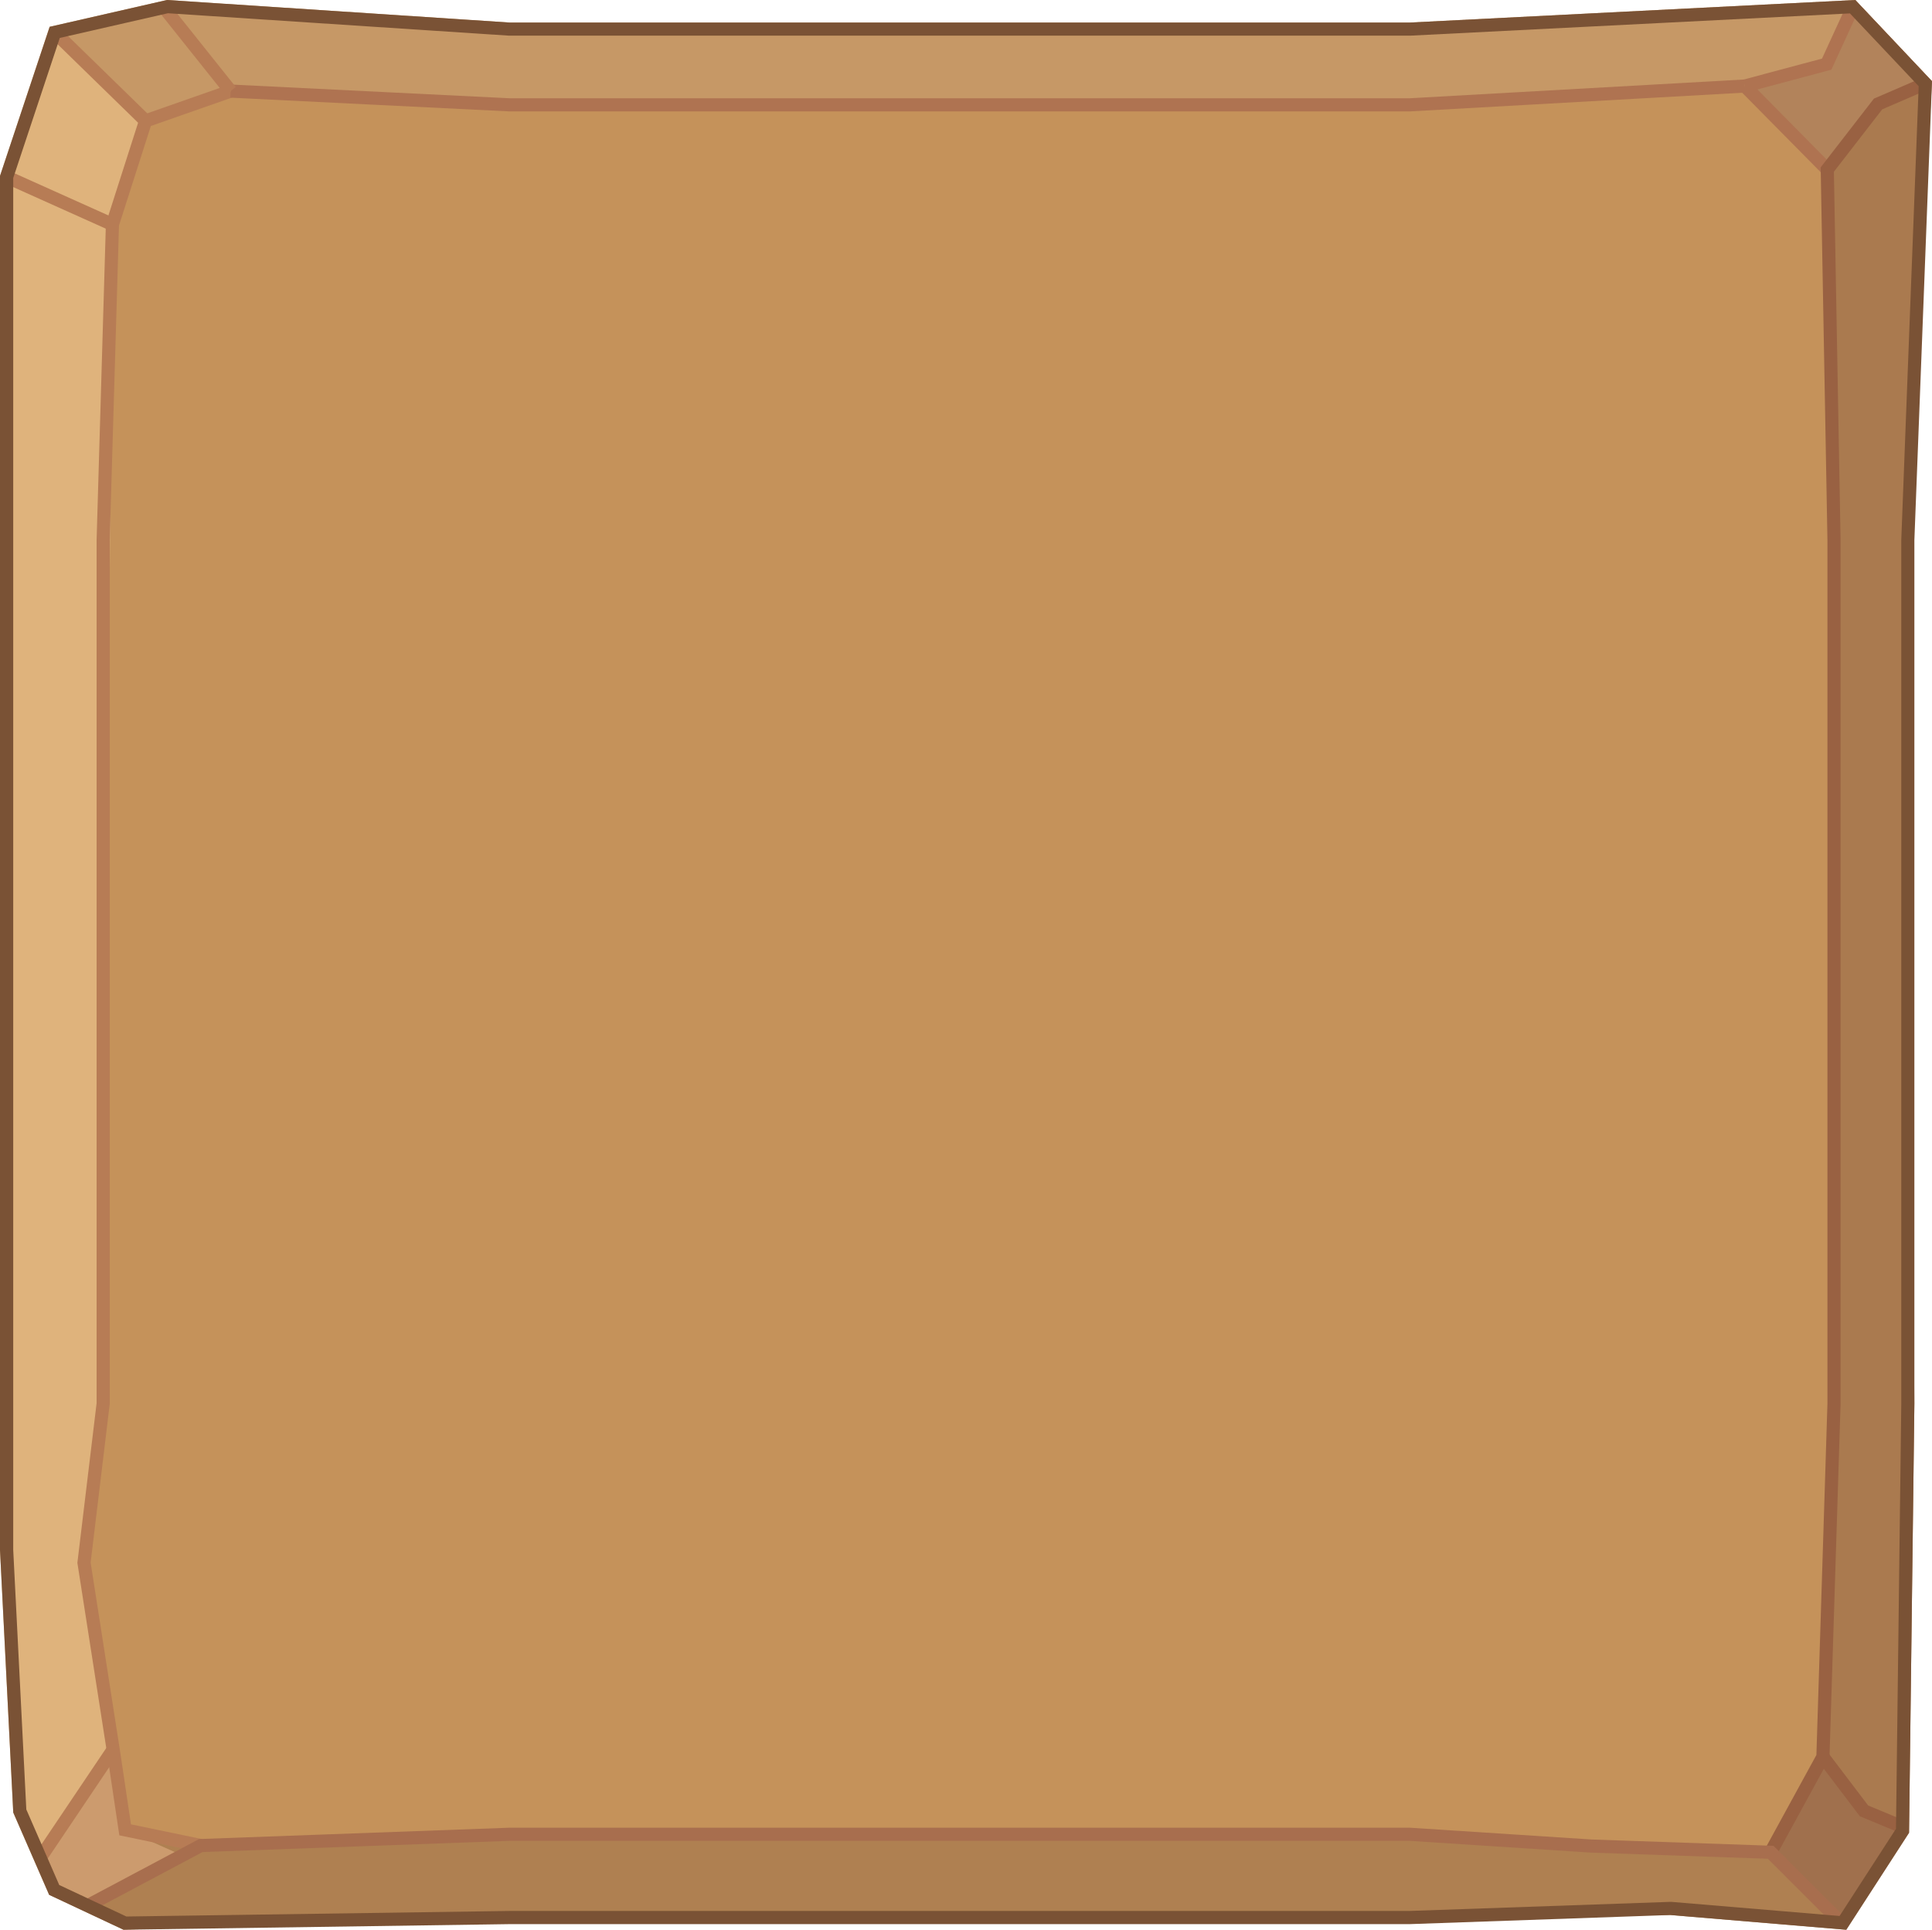 <?xml version="1.0" encoding="UTF-8"?>
<svg id="Ebene_2" data-name="Ebene 2" xmlns="http://www.w3.org/2000/svg" viewBox="0 0 500 499.53">
  <defs>
    <style>
      .cls-1 {
        stroke: #a86e4e;
      }

      .cls-1, .cls-2, .cls-3, .cls-4 {
        fill: none;
        stroke-miterlimit: 10;
        stroke-width: 3.4px;
      }

      .cls-2 {
        stroke: #b77c55;
      }

      .cls-5 {
        fill: #cc9b6e;
      }

      .cls-5, .cls-6, .cls-7, .cls-8, .cls-9, .cls-10, .cls-11, .cls-12, .cls-13 {
        stroke-width: 0px;
      }

      .cls-3 {
        stroke: #996142;
      }

      .cls-6 {
        fill: #c5925a;
      }

      .cls-7 {
        fill: #aa7a4f;
      }

      .cls-8 {
        fill: #af8051;
      }

      .cls-9 {
        fill: #c69866;
      }

      .cls-10 {
        fill: #7a5235;
      }

      .cls-11 {
        fill: #b2835b;
      }

      .cls-4 {
        stroke: #af7351;
      }

      .cls-12 {
        fill: #a0704d;
      }

      .cls-13 {
        fill: #dfb37c;
      }
    </style>
  </defs>
  <g id="_1" data-name="1">
    <g>
      <polygon class="cls-6" points="12.84 53.7 8.32 365.06 8.32 415.6 12.84 470.9 19.95 483.16 36.69 493.46 359.58 490.34 429.33 490.46 469.55 493.46 484.99 468.07 486.91 363.33 493.52 139.81 487.97 19.13 469.55 8.97 129.24 13.58 49.69 13.58 24.68 19.29 12.84 53.7"/>
      <polygon class="cls-13" points="24.56 478.5 29.44 453.88 21.74 404.52 26.7 363.33 29.1 58.1 37.68 31.29 12.84 6.94 0 45.54 0 401.25 3.43 469.19 12.71 490.48 24.56 478.5"/>
      <polygon class="cls-8" points="12.71 490.48 31.96 499.53 131.92 496.31 364.82 496.1 432.27 495.71 477.81 499.53 483.66 490.48 475.95 473.09 458.25 479.48 411.83 477.87 364.82 474.82 131.92 474.82 51.97 477.74 32.39 473.67 12.71 490.48"/>
      <polygon class="cls-7" points="475.95 473.09 471.77 454.75 474.64 363.33 474.64 139.81 472.9 43.89 475.95 20.35 480.15 0 500 21.02 493.52 139.81 495.44 363.33 494.06 474.42 483.66 490.48 475.95 473.09"/>
      <polygon class="cls-9" points="12.84 6.94 43.21 0 131.92 5.84 364.82 5.84 480.15 0 475.95 20.35 451.55 22.27 364.82 27.14 131.92 27.14 59.69 23.58 37.68 31.29 12.84 6.94"/>
      <polygon class="cls-12" points="471.12 455.93 458.25 479.48 477.58 497.47 492.82 473.09 482.4 468.76 471.12 455.93"/>
      <polygon class="cls-5" points="10.48 480.85 29.44 453.88 32.39 473.67 48.41 480.85 21.98 493.46 14.1 489.08 10.48 480.85"/>
      <polygon class="cls-11" points="480.15 0 472.75 16.6 451.55 22.27 472.9 43.89 486.04 26.92 500 21.02 480.15 0"/>
      <polyline class="cls-2" points="51.97 477.74 32.39 473.67 29.44 453.88 21.74 404.52 26.7 363.33 26.7 139.81 29.1 58.1 37.68 31.29 59.69 23.58"/>
      <line class="cls-4" x1="451.55" y1="22.27" x2="472.9" y2="43.89"/>
      <polyline class="cls-4" points="59.69 23.58 131.92 27.14 364.82 27.14 451.55 22.27"/>
      <line class="cls-2" x1="29.44" y1="452.66" x2="10.48" y2="480.85"/>
      <polyline class="cls-3" points="492.82 473.09 482.4 468.76 471.77 454.75"/>
      <polyline class="cls-4" points="479.59 1.7 472.75 16.6 451.55 22.27"/>
      <line class="cls-2" x1="37.68" y1="31.29" x2="14.8" y2="8.97"/>
      <line class="cls-2" x1="59.69" y1="23.58" x2="42.73" y2="2.32"/>
      <line class="cls-2" x1="29.1" y1="58.1" x2="2.83" y2="46.3"/>
      <polyline class="cls-3" points="497.64 21.9 486.04 26.92 472.9 43.89 474.64 139.81 474.64 363.33 471.77 454.75 458.25 479.48"/>
      <polyline class="cls-1" points="476.31 497.53 458.25 479.48 411.83 477.87 364.82 474.82 131.92 474.82 51.97 477.74 23.12 493.08"/>
      <path class="cls-10" d="M43.48,3.43l88.22,5.8h.22s232.91,0,232.91,0h.17s113.76-5.76,113.76-5.76l17.79,18.84-4.5,117.37v.13s0,223.48,0,223.48l-1.37,110.11-14.6,22.57-43.51-3.65h-.4s-67.39,2.35-67.39,2.35h-232.9s-99.17,1.44-99.17,1.44l-17.38-8.16-8.52-19.55-3.39-67.24V46.09L15.47,9.82l28.01-6.4M480.15,0l-115.32,5.84h-232.91L43.21,0,12.85,6.94,0,45.54v355.71l3.43,67.94,9.28,21.3,19.25,9.04,99.96-1.45h232.91l67.45-2.36,45.54,3.82,16.24-25.11,1.38-111.09v-223.52l4.56-118.79L480.15,0h0Z"/>
    </g>
  </g>
</svg>